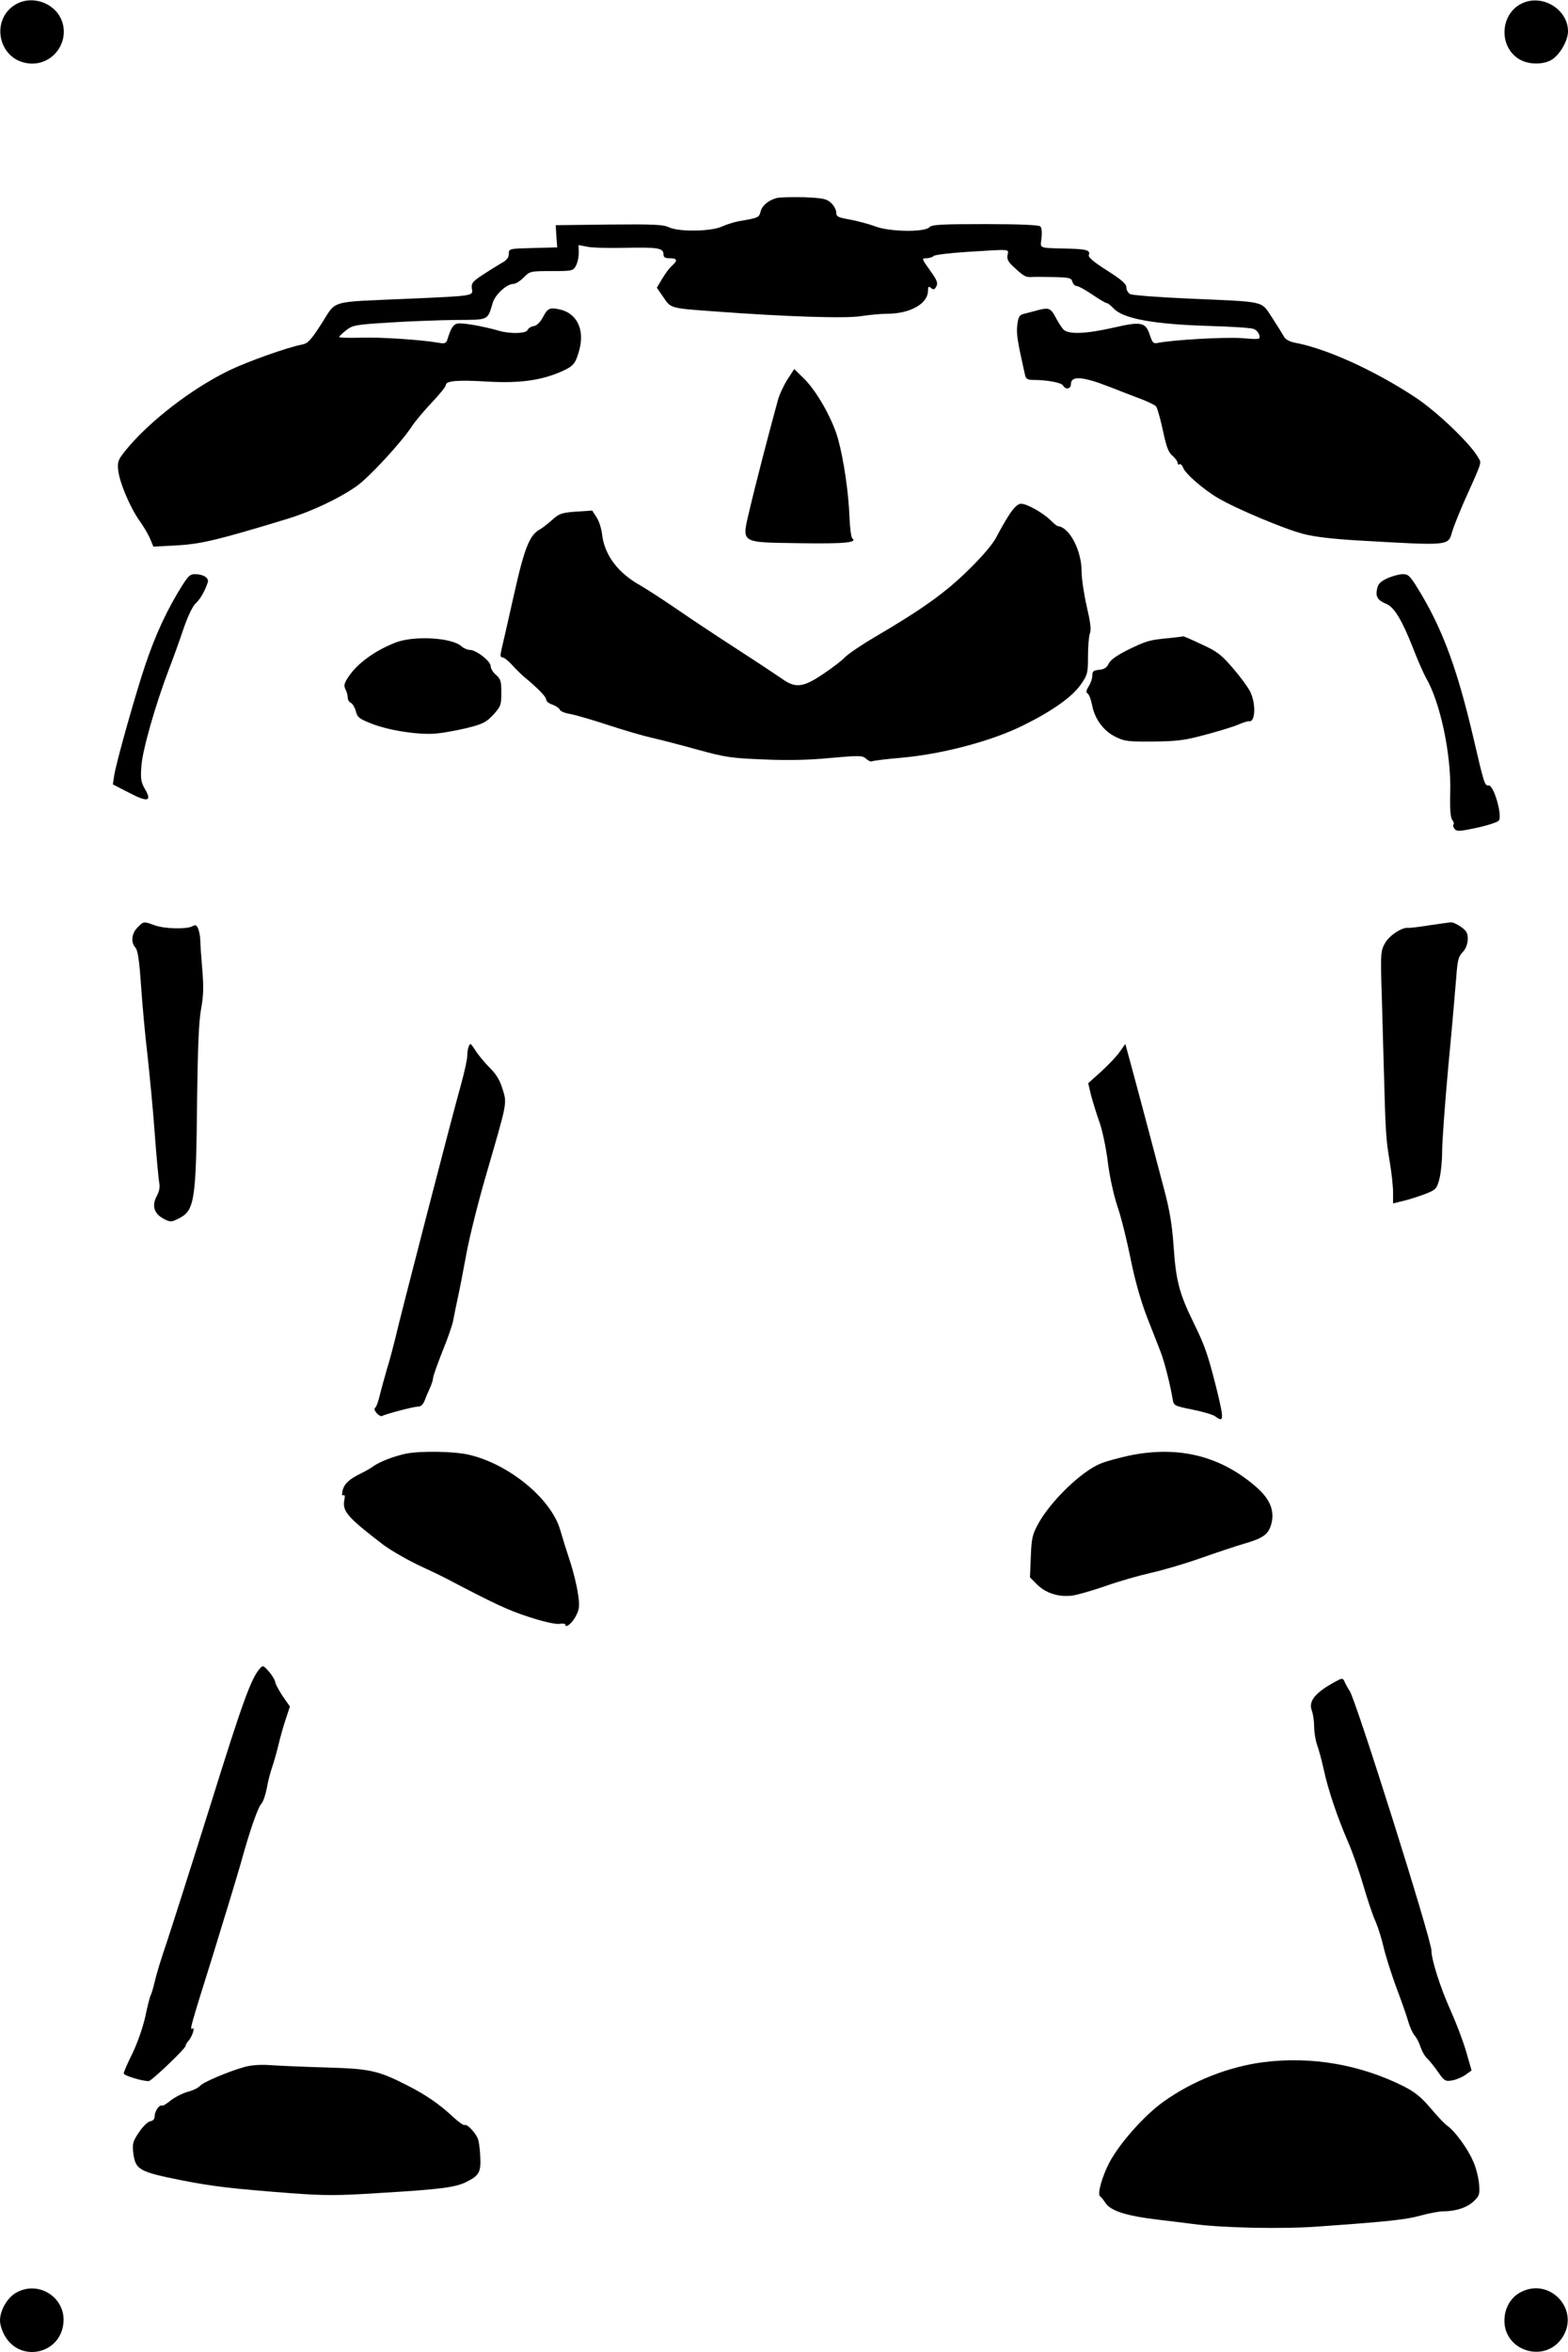 <?xml version="1.0" standalone="no"?>
<!DOCTYPE svg PUBLIC "-//W3C//DTD SVG 20010904//EN"
 "http://www.w3.org/TR/2001/REC-SVG-20010904/DTD/svg10.dtd">
<svg version="1.0" xmlns="http://www.w3.org/2000/svg"
 width="735pt" height="1102pt" viewBox="0 0 735 1102"
 preserveAspectRatio="xMidYMid meet">

<g transform="translate(0,1102) scale(0.1,-0.1)"
fill="#000000" stroke="none">
<path d="M82 11004 c-131 -67 -94 -265 52 -281 115 -13 200 106 151 211 -35
73 -131 106 -203 70z"/>
<path d="M7132 11003 c-97 -48 -108 -192 -19 -255 41 -30 113 -34 157 -10 39
21 80 90 80 135 0 104 -122 178 -218 130z"/>
<path d="M3640 10092 c-39 -11 -68 -35 -75 -64 -7 -27 -10 -29 -100 -44 -22
-4 -58 -15 -80 -25 -52 -24 -202 -26 -249 -4 -26 13 -75 15 -281 13 l-250 -3
3 -52 4 -52 -114 -3 c-113 -3 -113 -3 -113 -28 0 -17 -10 -30 -35 -43 -19 -11
-59 -36 -88 -55 -47 -31 -53 -39 -50 -64 6 -35 13 -34 -307 -48 -366 -16 -326
-4 -397 -115 -50 -78 -65 -94 -91 -99 -69 -13 -257 -80 -344 -122 -176 -86
-370 -236 -481 -370 -38 -47 -42 -56 -38 -96 5 -55 56 -177 101 -239 19 -27
41 -64 49 -84 l15 -36 113 6 c114 7 189 25 518 125 113 35 240 95 321 152 59
41 214 209 262 284 14 21 55 70 91 108 36 38 66 75 66 82 0 20 54 25 200 16
147 -8 247 6 341 47 58 26 67 37 85 103 25 94 -12 170 -91 188 -49 11 -58 6
-81 -38 -13 -23 -28 -38 -43 -40 -12 -2 -25 -10 -28 -18 -6 -17 -81 -19 -133
-4 -76 22 -174 39 -196 34 -20 -5 -30 -20 -48 -78 -5 -14 -13 -17 -39 -12 -81
14 -271 27 -364 24 -57 -2 -103 0 -103 3 0 4 15 18 33 32 31 24 45 26 203 36
93 6 233 11 310 12 158 1 148 -4 174 81 12 39 66 88 97 88 11 0 32 14 48 30
28 29 31 30 130 30 99 0 102 1 115 26 8 14 13 41 13 61 l-1 35 41 -8 c23 -5
103 -7 178 -5 152 3 179 -1 179 -30 0 -14 7 -19 30 -19 35 0 38 -10 9 -36 -12
-10 -32 -38 -45 -60 l-25 -42 31 -45 c35 -52 32 -51 240 -66 336 -25 615 -34
687 -22 39 6 94 11 121 11 108 0 192 47 192 108 0 20 3 22 14 13 12 -10 17 -8
25 7 9 16 3 30 -30 76 -39 54 -39 56 -17 56 13 0 29 5 35 11 5 5 77 14 159 19
207 13 192 14 187 -15 -4 -18 3 -32 25 -52 49 -46 59 -52 84 -51 12 1 61 1
106 0 75 -2 84 -4 89 -22 3 -11 12 -20 20 -20 8 0 41 -18 73 -40 32 -22 63
-40 68 -40 5 0 19 -11 32 -25 45 -48 186 -74 445 -82 105 -3 200 -9 211 -14
12 -4 24 -17 27 -29 5 -21 4 -21 -86 -14 -82 5 -313 -8 -386 -22 -25 -5 -28
-2 -41 36 -20 61 -40 65 -170 35 -127 -29 -211 -33 -235 -9 -8 9 -24 33 -35
54 -23 45 -33 50 -80 38 -19 -5 -48 -13 -65 -17 -26 -6 -31 -12 -36 -51 -6
-41 0 -78 36 -237 4 -18 12 -23 38 -23 63 0 132 -12 140 -26 12 -21 37 -17 37
6 0 41 55 37 185 -14 33 -13 92 -36 132 -51 39 -14 76 -32 82 -39 6 -7 20 -57
32 -112 16 -76 26 -104 45 -119 13 -12 24 -26 24 -33 0 -7 4 -11 9 -7 5 3 12
-4 16 -14 8 -28 97 -105 164 -144 84 -50 313 -146 399 -168 51 -14 139 -24
257 -31 434 -25 423 -26 442 41 7 23 31 83 53 134 90 201 85 185 70 212 -34
63 -194 217 -298 285 -190 125 -416 228 -565 255 -23 5 -42 15 -49 29 -6 11
-31 51 -55 88 -54 80 -22 73 -388 89 -143 6 -268 16 -277 21 -10 5 -18 19 -18
31 0 17 -22 36 -91 80 -63 40 -89 62 -85 72 8 22 -10 28 -93 30 -149 4 -134
-1 -129 49 3 25 1 49 -5 55 -7 7 -96 11 -258 11 -207 0 -250 -2 -263 -15 -23
-24 -191 -21 -255 5 -27 10 -79 24 -115 31 -58 10 -66 14 -66 33 0 13 -11 33
-24 45 -22 20 -37 23 -128 27 -57 1 -114 0 -128 -4z"/>
<path d="M3691 9242 c-17 -27 -38 -71 -45 -98 -39 -142 -107 -403 -131 -507
-39 -167 -53 -157 237 -162 208 -3 269 3 243 23 -5 4 -11 48 -13 97 -4 116
-27 271 -53 366 -26 95 -99 224 -159 284 l-47 46 -32 -49z"/>
<path d="M4733 8612 c-17 -26 -43 -71 -58 -100 -17 -36 -62 -90 -131 -158
-109 -108 -217 -186 -444 -319 -63 -37 -126 -80 -140 -95 -14 -15 -60 -50
-102 -78 -93 -63 -129 -67 -191 -23 -23 16 -121 81 -217 143 -96 62 -224 147
-283 188 -60 41 -134 89 -165 107 -106 59 -169 143 -180 241 -3 26 -14 61 -26
79 l-20 31 -76 -5 c-67 -5 -79 -9 -112 -39 -20 -18 -45 -37 -55 -43 -50 -26
-74 -84 -124 -308 -27 -120 -53 -235 -58 -255 -7 -30 -6 -38 5 -38 7 0 28 -17
46 -37 18 -20 42 -43 52 -52 65 -53 106 -95 106 -108 0 -8 13 -19 29 -24 16
-6 32 -16 35 -24 2 -7 24 -16 48 -20 24 -4 103 -27 176 -51 73 -24 165 -51
205 -60 40 -9 137 -34 216 -56 132 -36 158 -40 310 -46 112 -5 214 -3 314 7
137 12 149 12 167 -4 10 -9 23 -15 27 -12 5 3 67 11 139 17 191 17 422 78 569
151 138 68 231 134 272 193 31 45 33 53 33 131 0 46 4 95 9 108 7 17 2 53 -15
126 -13 57 -24 130 -24 164 0 98 -57 207 -111 212 -4 0 -19 12 -34 27 -35 35
-111 78 -139 78 -14 0 -31 -16 -53 -48z"/>
<path d="M831 8239 c-69 -117 -120 -236 -170 -396 -53 -171 -119 -409 -126
-458 l-6 -40 76 -39 c88 -46 109 -41 74 18 -18 32 -21 47 -16 109 5 73 66 287
129 452 17 44 47 126 66 183 21 62 44 111 59 125 22 20 43 57 57 99 6 21 -21
38 -61 38 -25 0 -34 -11 -82 -91z"/>
<path d="M6504 8311 c-33 -15 -44 -26 -49 -50 -8 -37 3 -54 45 -71 36 -15 74
-79 125 -210 20 -52 47 -113 59 -135 67 -114 119 -359 114 -536 -2 -81 1 -121
10 -131 6 -8 9 -18 5 -21 -3 -4 -1 -13 6 -21 10 -12 25 -11 104 6 51 11 97 26
103 34 17 22 -23 164 -47 164 -20 0 -20 -2 -74 230 -72 306 -138 487 -238 658
-56 94 -63 102 -91 102 -17 0 -50 -9 -72 -19z"/>
<path d="M5475 8030 c-88 -8 -103 -13 -193 -57 -47 -24 -77 -45 -85 -62 -9
-19 -21 -27 -45 -29 -27 -3 -32 -7 -32 -28 0 -14 -8 -36 -17 -50 -12 -19 -13
-28 -5 -33 7 -4 16 -28 21 -54 12 -65 54 -122 110 -149 41 -21 60 -23 176 -22
112 1 146 5 246 32 64 17 133 38 155 48 21 9 43 16 48 15 31 -7 34 83 6 139
-11 22 -48 72 -82 111 -53 62 -73 77 -145 110 -46 22 -84 38 -86 38 -1 -1 -33
-5 -72 -9z"/>
<path d="M1855 8010 c-97 -38 -179 -97 -221 -160 -21 -31 -23 -42 -15 -59 6
-11 11 -28 11 -39 0 -11 7 -22 15 -25 8 -4 18 -21 23 -39 7 -29 16 -36 78 -60
84 -32 226 -53 305 -44 32 3 95 15 141 26 72 18 88 27 121 62 34 38 37 45 37
102 0 54 -3 65 -25 84 -14 12 -25 30 -25 41 0 23 -65 74 -96 76 -12 0 -31 8
-41 17 -44 41 -222 51 -308 18z"/>
<path d="M645 6675 c-28 -27 -33 -70 -10 -95 11 -12 18 -60 26 -176 6 -87 19
-233 30 -324 10 -91 26 -255 34 -366 8 -110 18 -215 21 -233 5 -22 1 -42 -12
-66 -23 -44 -12 -81 33 -105 31 -16 35 -16 66 -1 80 38 86 77 91 566 3 239 8
364 19 420 11 61 12 104 5 185 -5 58 -9 118 -9 133 0 15 -4 39 -9 53 -8 21
-13 23 -29 14 -28 -14 -129 -12 -176 5 -52 19 -52 19 -80 -10z"/>
<path d="M6700 6685 c-47 -8 -92 -13 -100 -12 -29 3 -88 -36 -108 -72 -19 -33
-20 -49 -17 -181 3 -80 7 -253 11 -385 9 -327 10 -347 28 -455 9 -52 16 -118
16 -147 l0 -51 53 13 c28 7 74 22 102 33 46 18 50 23 62 68 7 27 13 85 13 129
0 45 13 225 29 400 17 176 33 363 37 415 6 81 10 98 30 119 24 23 32 74 16 97
-12 18 -56 44 -72 43 -8 -1 -53 -7 -100 -14z"/>
<path d="M2196 6114 c-3 -9 -6 -28 -6 -43 0 -15 -13 -74 -29 -132 -40 -141
-290 -1108 -308 -1189 -9 -36 -25 -99 -38 -140 -12 -41 -28 -99 -35 -128 -7
-28 -16 -55 -22 -58 -5 -3 -2 -14 8 -25 9 -10 21 -16 25 -13 15 9 148 44 168
44 16 0 26 11 36 40 1 3 9 22 18 42 10 21 17 44 17 52 0 8 20 64 44 125 25 61
48 127 51 148 4 21 13 67 21 103 8 36 26 128 40 205 14 77 55 241 91 365 102
351 100 338 79 407 -13 43 -30 71 -63 103 -24 25 -53 60 -64 78 -24 37 -25 37
-33 16z"/>
<path d="M5250 6094 c-13 -20 -52 -61 -87 -93 l-62 -56 13 -55 c8 -30 25 -86
39 -125 14 -38 32 -124 40 -190 9 -72 28 -156 46 -210 17 -49 44 -159 61 -244
20 -99 47 -194 76 -270 25 -64 54 -138 65 -166 18 -47 45 -154 56 -221 5 -29
7 -31 93 -48 49 -10 97 -24 107 -32 41 -31 41 -14 4 136 -40 157 -53 195 -107
305 -67 137 -82 196 -93 360 -7 97 -18 166 -46 270 -42 160 -128 484 -159 597
l-21 77 -25 -35z"/>
<path d="M1905 4210 c-58 -12 -122 -37 -153 -58 -15 -11 -43 -27 -62 -36 -52
-25 -77 -48 -84 -79 -4 -19 -3 -26 3 -22 7 4 9 -5 5 -23 -10 -52 15 -81 181
-208 33 -25 107 -68 165 -96 58 -27 119 -56 135 -65 223 -117 287 -147 383
-178 66 -22 126 -35 143 -33 16 3 29 1 29 -3 0 -20 33 7 50 41 16 32 18 46 9
104 -5 37 -22 106 -38 154 -16 48 -36 113 -45 144 -42 146 -239 308 -426 352
-69 17 -228 19 -295 6z"/>
<path d="M5295 4201 c-49 -11 -110 -27 -134 -37 -91 -36 -237 -177 -296 -286
-25 -46 -30 -66 -33 -150 l-4 -98 34 -34 c41 -41 104 -60 167 -51 24 4 95 24
155 45 61 22 154 48 206 60 52 11 158 42 235 69 77 27 172 59 211 70 89 26
112 44 125 98 13 59 -10 112 -72 166 -167 146 -364 195 -594 148z"/>
<path d="M1218 3203 c-42 -49 -81 -157 -232 -641 -91 -290 -184 -581 -206
-647 -23 -66 -47 -145 -54 -176 -7 -31 -16 -61 -20 -67 -3 -6 -15 -51 -25
-100 -11 -50 -37 -124 -60 -172 -23 -45 -41 -88 -41 -94 0 -10 85 -36 117 -36
13 0 173 153 173 165 0 5 6 16 14 24 17 20 32 66 18 57 -14 -9 -11 3 96 344
52 168 110 359 129 425 44 159 81 266 99 286 8 9 19 41 25 73 5 31 17 75 25
98 8 23 21 69 29 102 8 34 23 88 34 121 l20 60 -35 50 c-18 28 -34 57 -34 65
-1 8 -13 30 -29 48 -26 30 -29 31 -43 15z"/>
<path d="M6270 3147 c-103 -54 -138 -95 -121 -141 6 -15 11 -48 11 -74 0 -25
6 -64 14 -87 8 -22 22 -74 31 -115 21 -97 63 -221 113 -337 22 -50 54 -142 72
-204 18 -62 43 -138 57 -169 13 -30 30 -84 38 -120 8 -36 34 -119 58 -185 25
-66 51 -140 58 -165 7 -25 20 -54 29 -65 10 -11 23 -36 29 -56 7 -20 21 -45
33 -55 11 -11 34 -39 50 -63 28 -40 33 -43 64 -38 19 3 47 15 63 26 l29 21
-25 87 c-14 49 -48 138 -75 198 -46 102 -88 233 -88 276 0 52 -357 1184 -384
1218 -6 8 -15 25 -21 37 -9 22 -12 23 -35 11z"/>
<path d="M5925 1359 c-166 -21 -335 -88 -472 -186 -89 -64 -203 -192 -252
-283 -34 -64 -58 -149 -45 -159 5 -3 17 -18 26 -32 24 -37 98 -61 253 -79 44
-5 114 -14 155 -19 137 -19 424 -25 593 -12 326 23 407 32 476 51 39 11 88 20
108 20 58 0 114 19 143 49 25 24 27 32 23 81 -3 30 -15 78 -28 105 -25 59 -87
143 -120 165 -12 8 -48 46 -79 83 -44 52 -74 76 -127 103 -202 101 -430 141
-654 113z"/>
<path d="M1145 1336 c-80 -23 -195 -72 -208 -89 -7 -8 -32 -21 -57 -27 -24 -7
-60 -25 -79 -40 -19 -16 -38 -27 -42 -25 -11 7 -34 -26 -34 -49 0 -13 -7 -22
-20 -24 -11 -1 -35 -24 -53 -51 -28 -41 -32 -54 -28 -91 10 -86 24 -94 229
-135 142 -28 234 -39 509 -60 161 -12 219 -12 420 1 284 17 353 26 405 52 60
31 68 45 64 120 -1 36 -7 75 -13 87 -16 31 -50 65 -59 59 -5 -3 -29 14 -55 38
-64 60 -128 104 -215 148 -138 70 -173 78 -384 84 -104 3 -221 8 -260 11 -45
3 -88 0 -120 -9z"/>
<path d="M78 280 c-43 -23 -78 -83 -78 -132 0 -18 10 -51 23 -72 72 -125 258
-86 274 58 14 119 -113 204 -219 146z"/>
<path d="M7132 283 c-44 -21 -74 -66 -79 -117 -18 -159 194 -228 275 -90 74
127 -63 273 -196 207z"/>
</g>
</svg>
